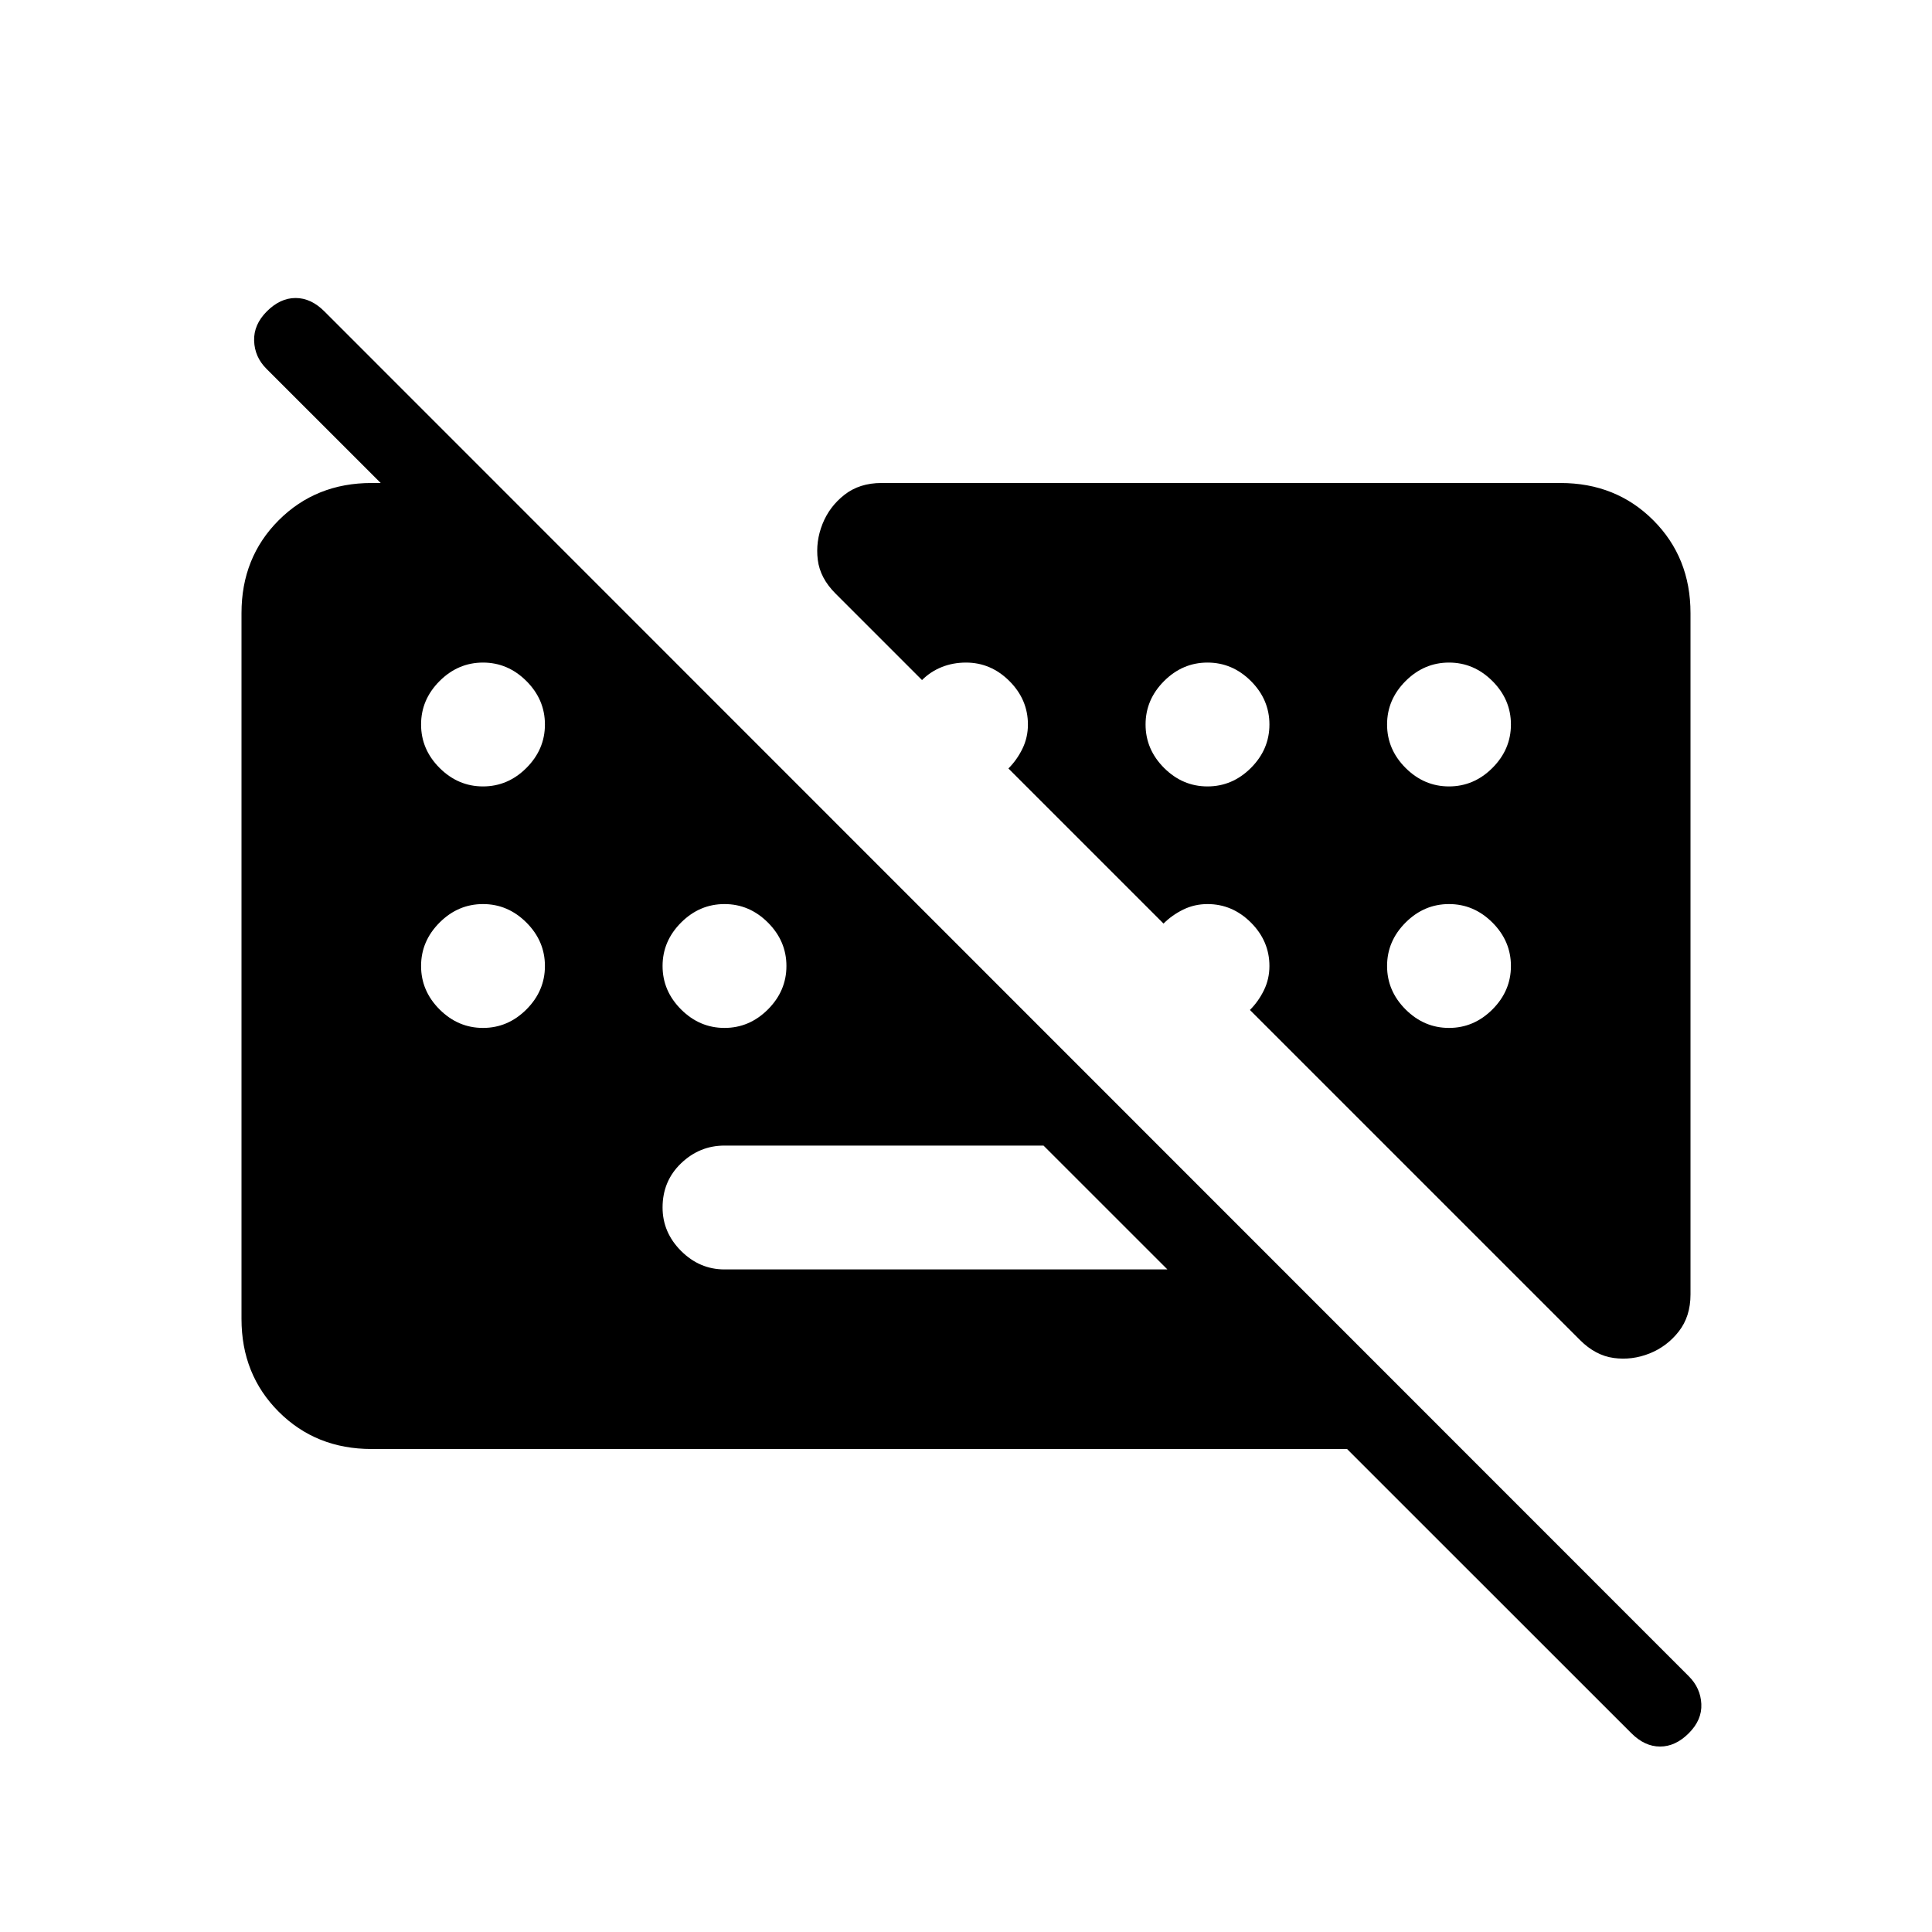 <svg xmlns="http://www.w3.org/2000/svg" height="24" viewBox="0 -960 960 960" width="24"><path d="m810.62-98.77-678.24-678q-5.84-5.85-6.11-13.88-.27-8.04 6.35-14.66 6.61-6.61 14.26-6.61 7.66 0 14.27 6.61l678 678.23q5.85 5.85 6.23 13.77.39 7.93-6.23 14.54-6.61 6.62-14.27 6.62-7.65 0-14.26-6.62ZM637-329.23l-61.54-61.54H360q-12.38 0-21.58 8.81-9.19 8.81-9.19 21.96 0 12.38 9.19 21.58 9.2 9.19 21.58 9.19h277ZM184.62-240q-27.62 0-46.12-18.5Q120-277 120-304.62v-350.76q0-27.62 18.5-46.12Q157-720 184.62-720h61.61l480 480H184.62ZM240-569.23q12.38 0 21.58-9.19 9.19-9.2 9.19-21.58 0-12.38-9.19-21.58-9.2-9.19-21.58-9.19-12.38 0-21.58 9.19-9.19 9.2-9.19 21.58 0 12.38 9.19 21.58 9.2 9.19 21.58 9.19Zm360 0q12.38 0 21.58-9.19 9.19-9.2 9.19-21.58 0-12.38-9.19-21.58-9.2-9.19-21.58-9.19-12.38 0-21.58 9.19-9.19 9.2-9.19 21.58 0 12.38 9.19 21.58 9.2 9.19 21.58 9.19Zm120 0q12.38 0 21.58-9.19 9.19-9.2 9.19-21.58 0-12.38-9.19-21.58-9.2-9.19-21.58-9.19-12.38 0-21.58 9.19-9.19 9.2-9.19 21.58 0 12.38 9.19 21.58 9.2 9.19 21.58 9.19Zm-480 120q12.38 0 21.58-9.19 9.19-9.2 9.19-21.58 0-12.38-9.19-21.58-9.2-9.19-21.58-9.19-12.38 0-21.58 9.19-9.19 9.2-9.19 21.58 0 12.38 9.19 21.58 9.2 9.19 21.58 9.19Zm120 0q12.38 0 21.58-9.19 9.19-9.2 9.19-21.58 0-12.38-9.19-21.58-9.2-9.19-21.58-9.19-12.38 0-21.58 9.19-9.19 9.2-9.19 21.58 0 12.38 9.19 21.58 9.2 9.19 21.58 9.19Zm360 0q12.38 0 21.58-9.19 9.19-9.2 9.19-21.58 0-12.38-9.19-21.58-9.2-9.19-21.58-9.19-12.38 0-21.58 9.19-9.19 9.2-9.19 21.58 0 12.38 9.19 21.58 9.2 9.19 21.58 9.19Zm120-206.15v338.61q0 10.92-5.85 18.39-5.84 7.46-14.53 10.92-8.7 3.46-17.77 2.23-9.08-1.23-16.77-8.92l-164-164q4.23-4.23 6.96-9.81 2.73-5.58 2.73-12.04 0-12.38-9.19-21.58-9.2-9.19-21.58-9.19-6.46 0-12.04 2.73-5.58 2.73-9.81 6.96l-77.07-77.07q4.23-4.23 6.96-9.81 2.73-5.58 2.73-12.04 0-12.38-9.19-21.58-9.2-9.19-21.58-9.19-6.46 0-12.04 2.23-5.58 2.23-9.81 6.46l-43-43q-7.69-7.69-8.8-16.77-1.12-9.07 2.34-17.77 3.46-8.69 10.93-14.53Q427.08-720 438-720h337.38q27.62 0 46.12 18.5Q840-683 840-655.38Z"/></svg>
